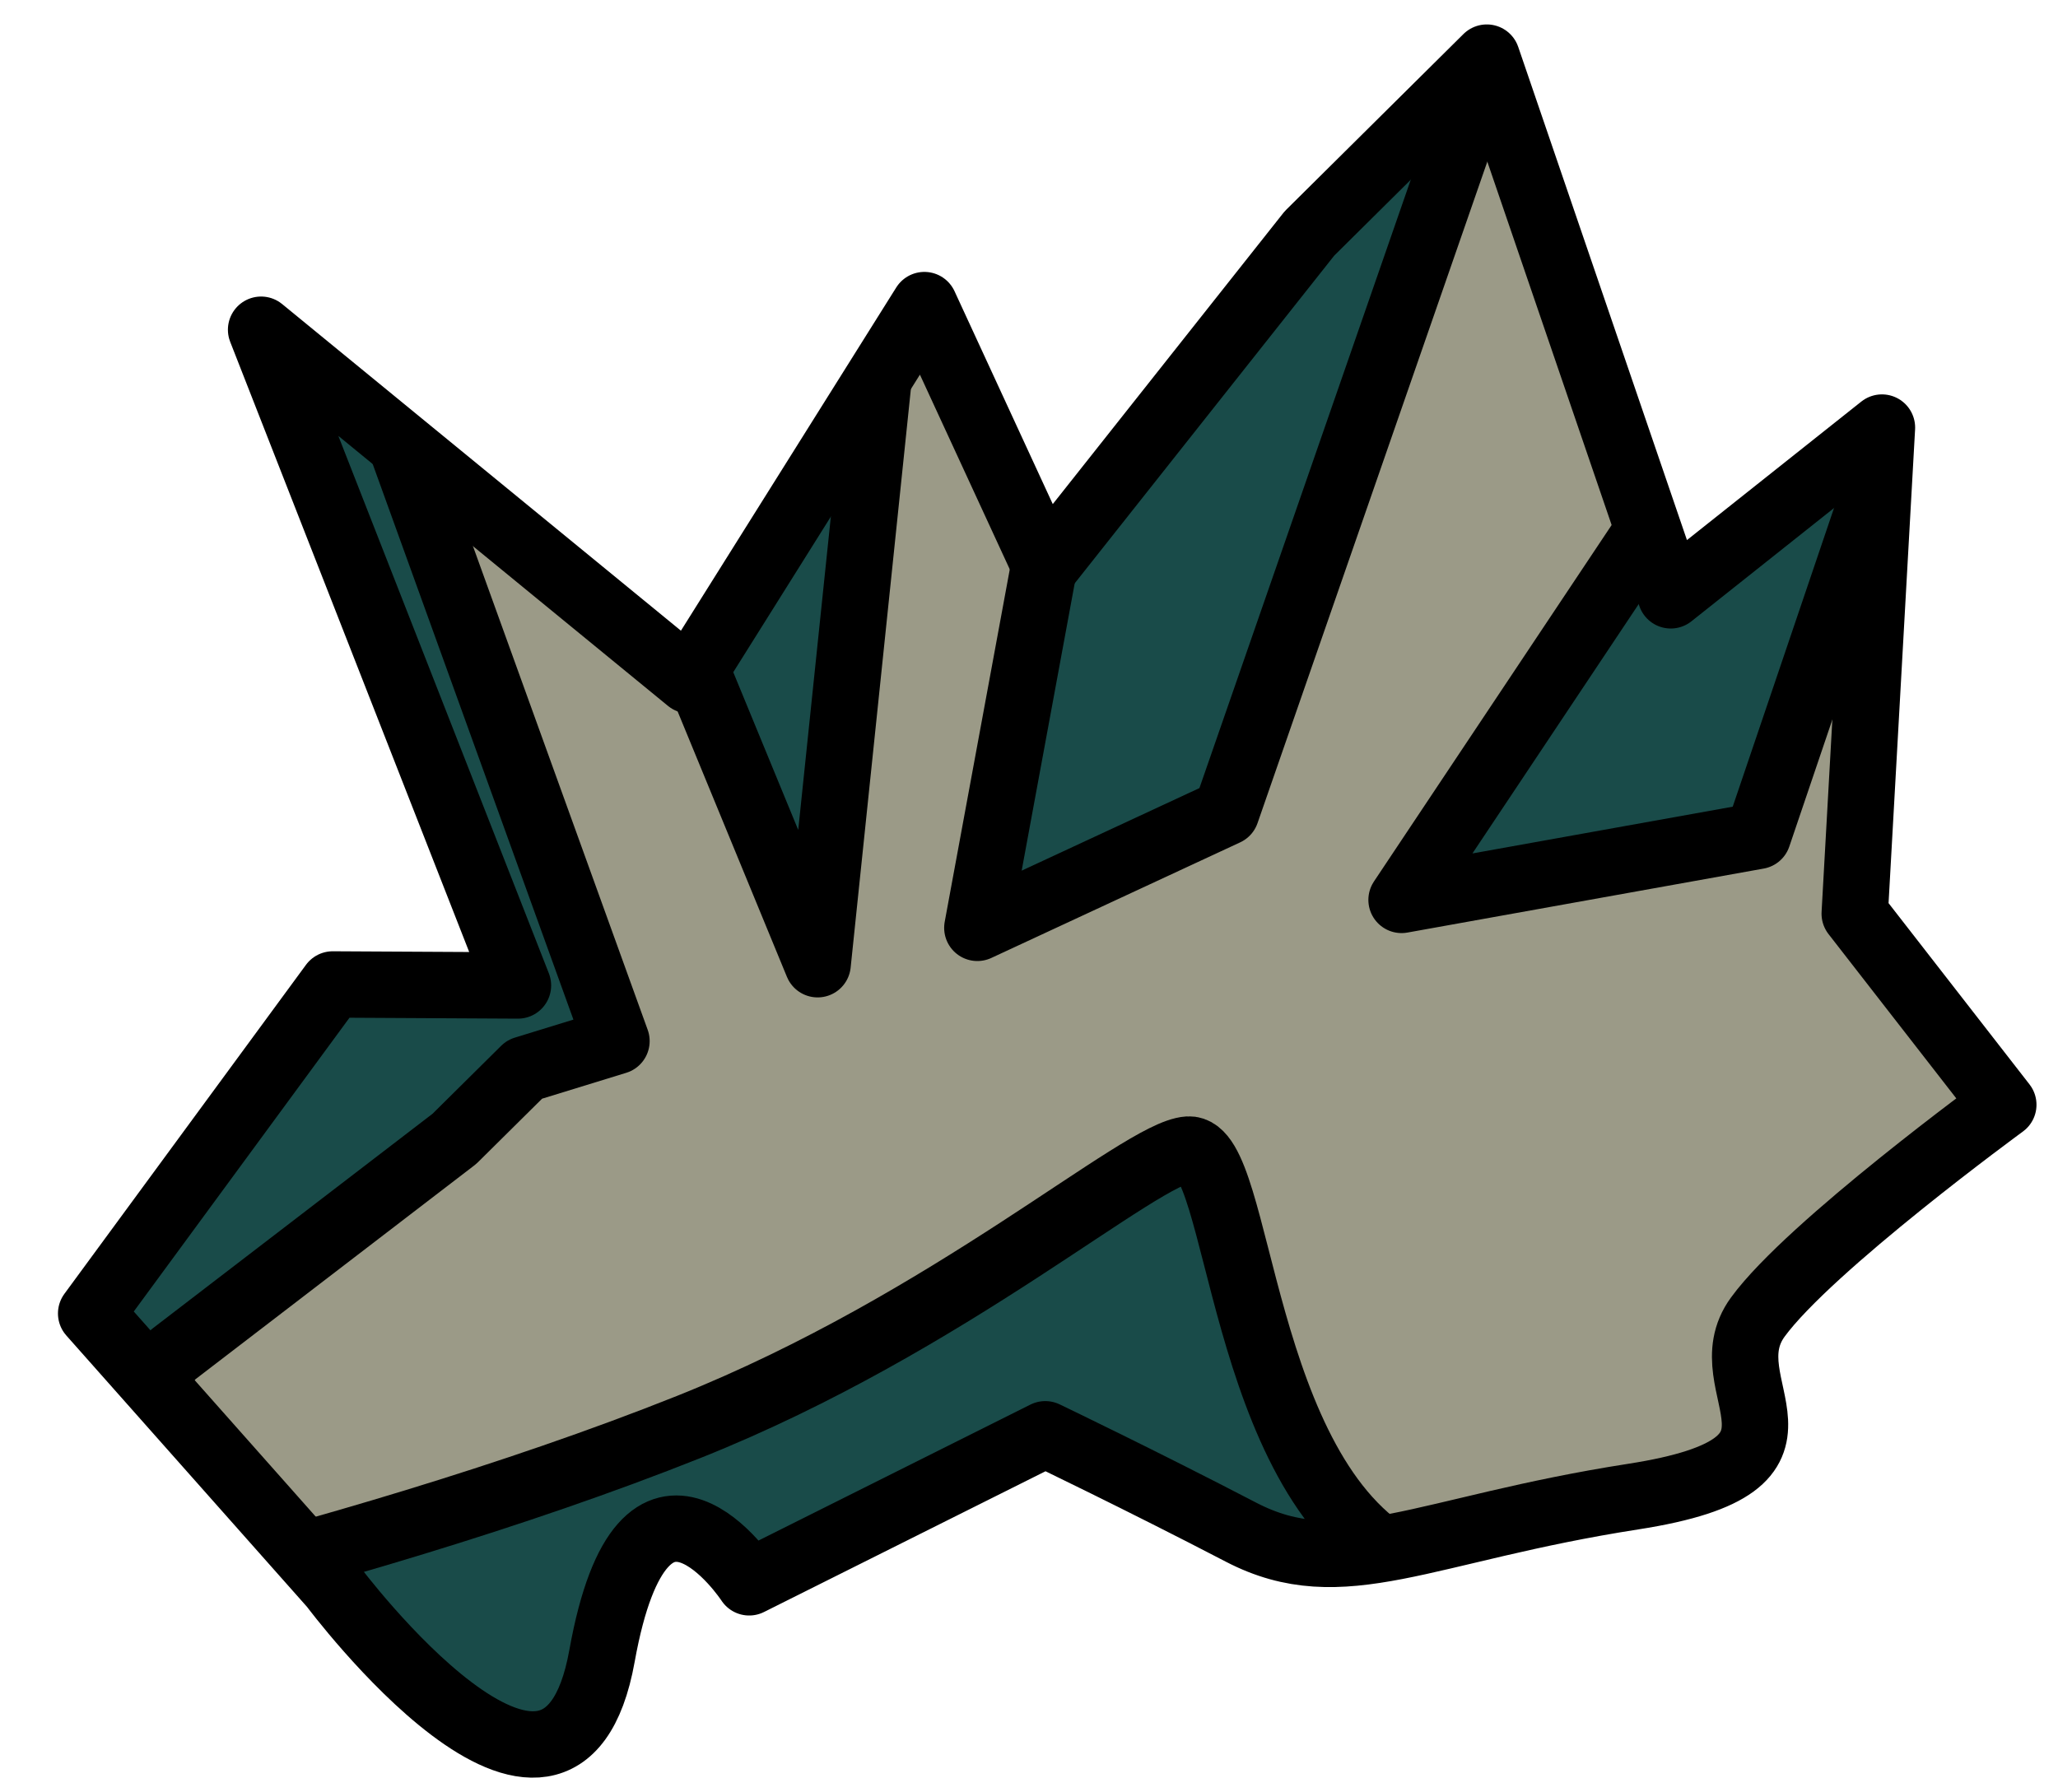 <?xml version="1.0" encoding="UTF-8" standalone="no"?><!DOCTYPE svg PUBLIC "-//W3C//DTD SVG 1.1//EN" "http://www.w3.org/Graphics/SVG/1.1/DTD/svg11.dtd"><svg width="100%" height="100%" viewBox="0 0 31 27" version="1.1" xmlns="http://www.w3.org/2000/svg" xmlns:xlink="http://www.w3.org/1999/xlink" xml:space="preserve" xmlns:serif="http://www.serif.com/" style="fill-rule:evenodd;clip-rule:evenodd;stroke-linecap:round;stroke-linejoin:round;stroke-miterlimit:1.5;"><path id="grass06" d="M5.012,14.83l2.79,0.015l-3.869,-9.878l6.446,5.28l3.545,-5.651l1.821,3.946l3.979,-5.025l2.672,-2.649l2.771,8.1l3.181,-2.527l-0.41,7.323l2.238,2.878c0,0 -2.918,2.131 -3.697,3.197c-0.78,1.066 1.287,2.214 -1.878,2.706c-3.165,0.492 -4.382,1.328 -5.905,0.537c-1.523,-0.792 -2.951,-1.476 -2.951,-1.476l-4.46,2.23c0,0 -1.582,-2.418 -2.217,1.109c-0.634,3.527 -4.056,-1.056 -4.056,-1.056l-3.639,-4.103l3.639,-4.956Z" style="fill:#194b49;"/><clipPath id="_clip1"><path d="M5.012,14.83l2.79,0.015l-3.869,-9.878l6.446,5.28l3.545,-5.651l1.821,3.946l3.979,-5.025l2.672,-2.649l2.771,8.1l3.181,-2.527l-0.41,7.323l2.238,2.878c0,0 -2.918,2.131 -3.697,3.197c-0.78,1.066 1.287,2.214 -1.878,2.706c-3.165,0.492 -4.382,1.328 -5.905,0.537c-1.523,-0.792 -2.951,-1.476 -2.951,-1.476l-4.46,2.23c0,0 -1.582,-2.418 -2.217,1.109c-0.634,3.527 -4.056,-1.056 -4.056,-1.056l-3.639,-4.103l3.639,-4.956Z"/></clipPath><g clip-path="url(#_clip1)"><path d="M29.373,4.059l-2.894,8.533l-5.367,0.964l5.367,-8.049l-3.764,-5.492l-4.245,12.221l-3.748,1.741l1.023,-5.542l-2.196,-5.755l-1.233,11.845l-1.937,-4.704l-1.586,-2.424l-3.781,-3.545l4.274,11.831l-1.385,0.426l-1.057,1.047l-4.235,3.248l-4.214,4.511c0,0 6.663,-1.298 11.984,-3.421c3.945,-1.575 6.796,-4.131 7.522,-4.177c0.789,-0.049 0.756,4.897 3.211,6.217c2.849,1.532 8.172,-0.525 8.172,-0.525l2.561,-9.453l-2.472,-9.497" style="fill:#9b9a87;stroke:#000;stroke-width:1px;"/></g><path d="M5.012,14.83l2.79,0.015l-3.869,-9.878l6.446,5.28l3.545,-5.651l1.821,3.946l3.979,-5.025l2.672,-2.649l2.771,8.1l3.181,-2.527l-0.41,7.323l2.238,2.878c0,0 -2.918,2.131 -3.697,3.197c-0.78,1.066 1.287,2.214 -1.878,2.706c-3.165,0.492 -4.382,1.328 -5.905,0.537c-1.523,-0.792 -2.951,-1.476 -2.951,-1.476l-4.46,2.23c0,0 -1.582,-2.418 -2.217,1.109c-0.634,3.527 -4.056,-1.056 -4.056,-1.056l-3.639,-4.103l3.639,-4.956Z" style="fill:none;stroke:#000;stroke-width:1px;"/></svg>